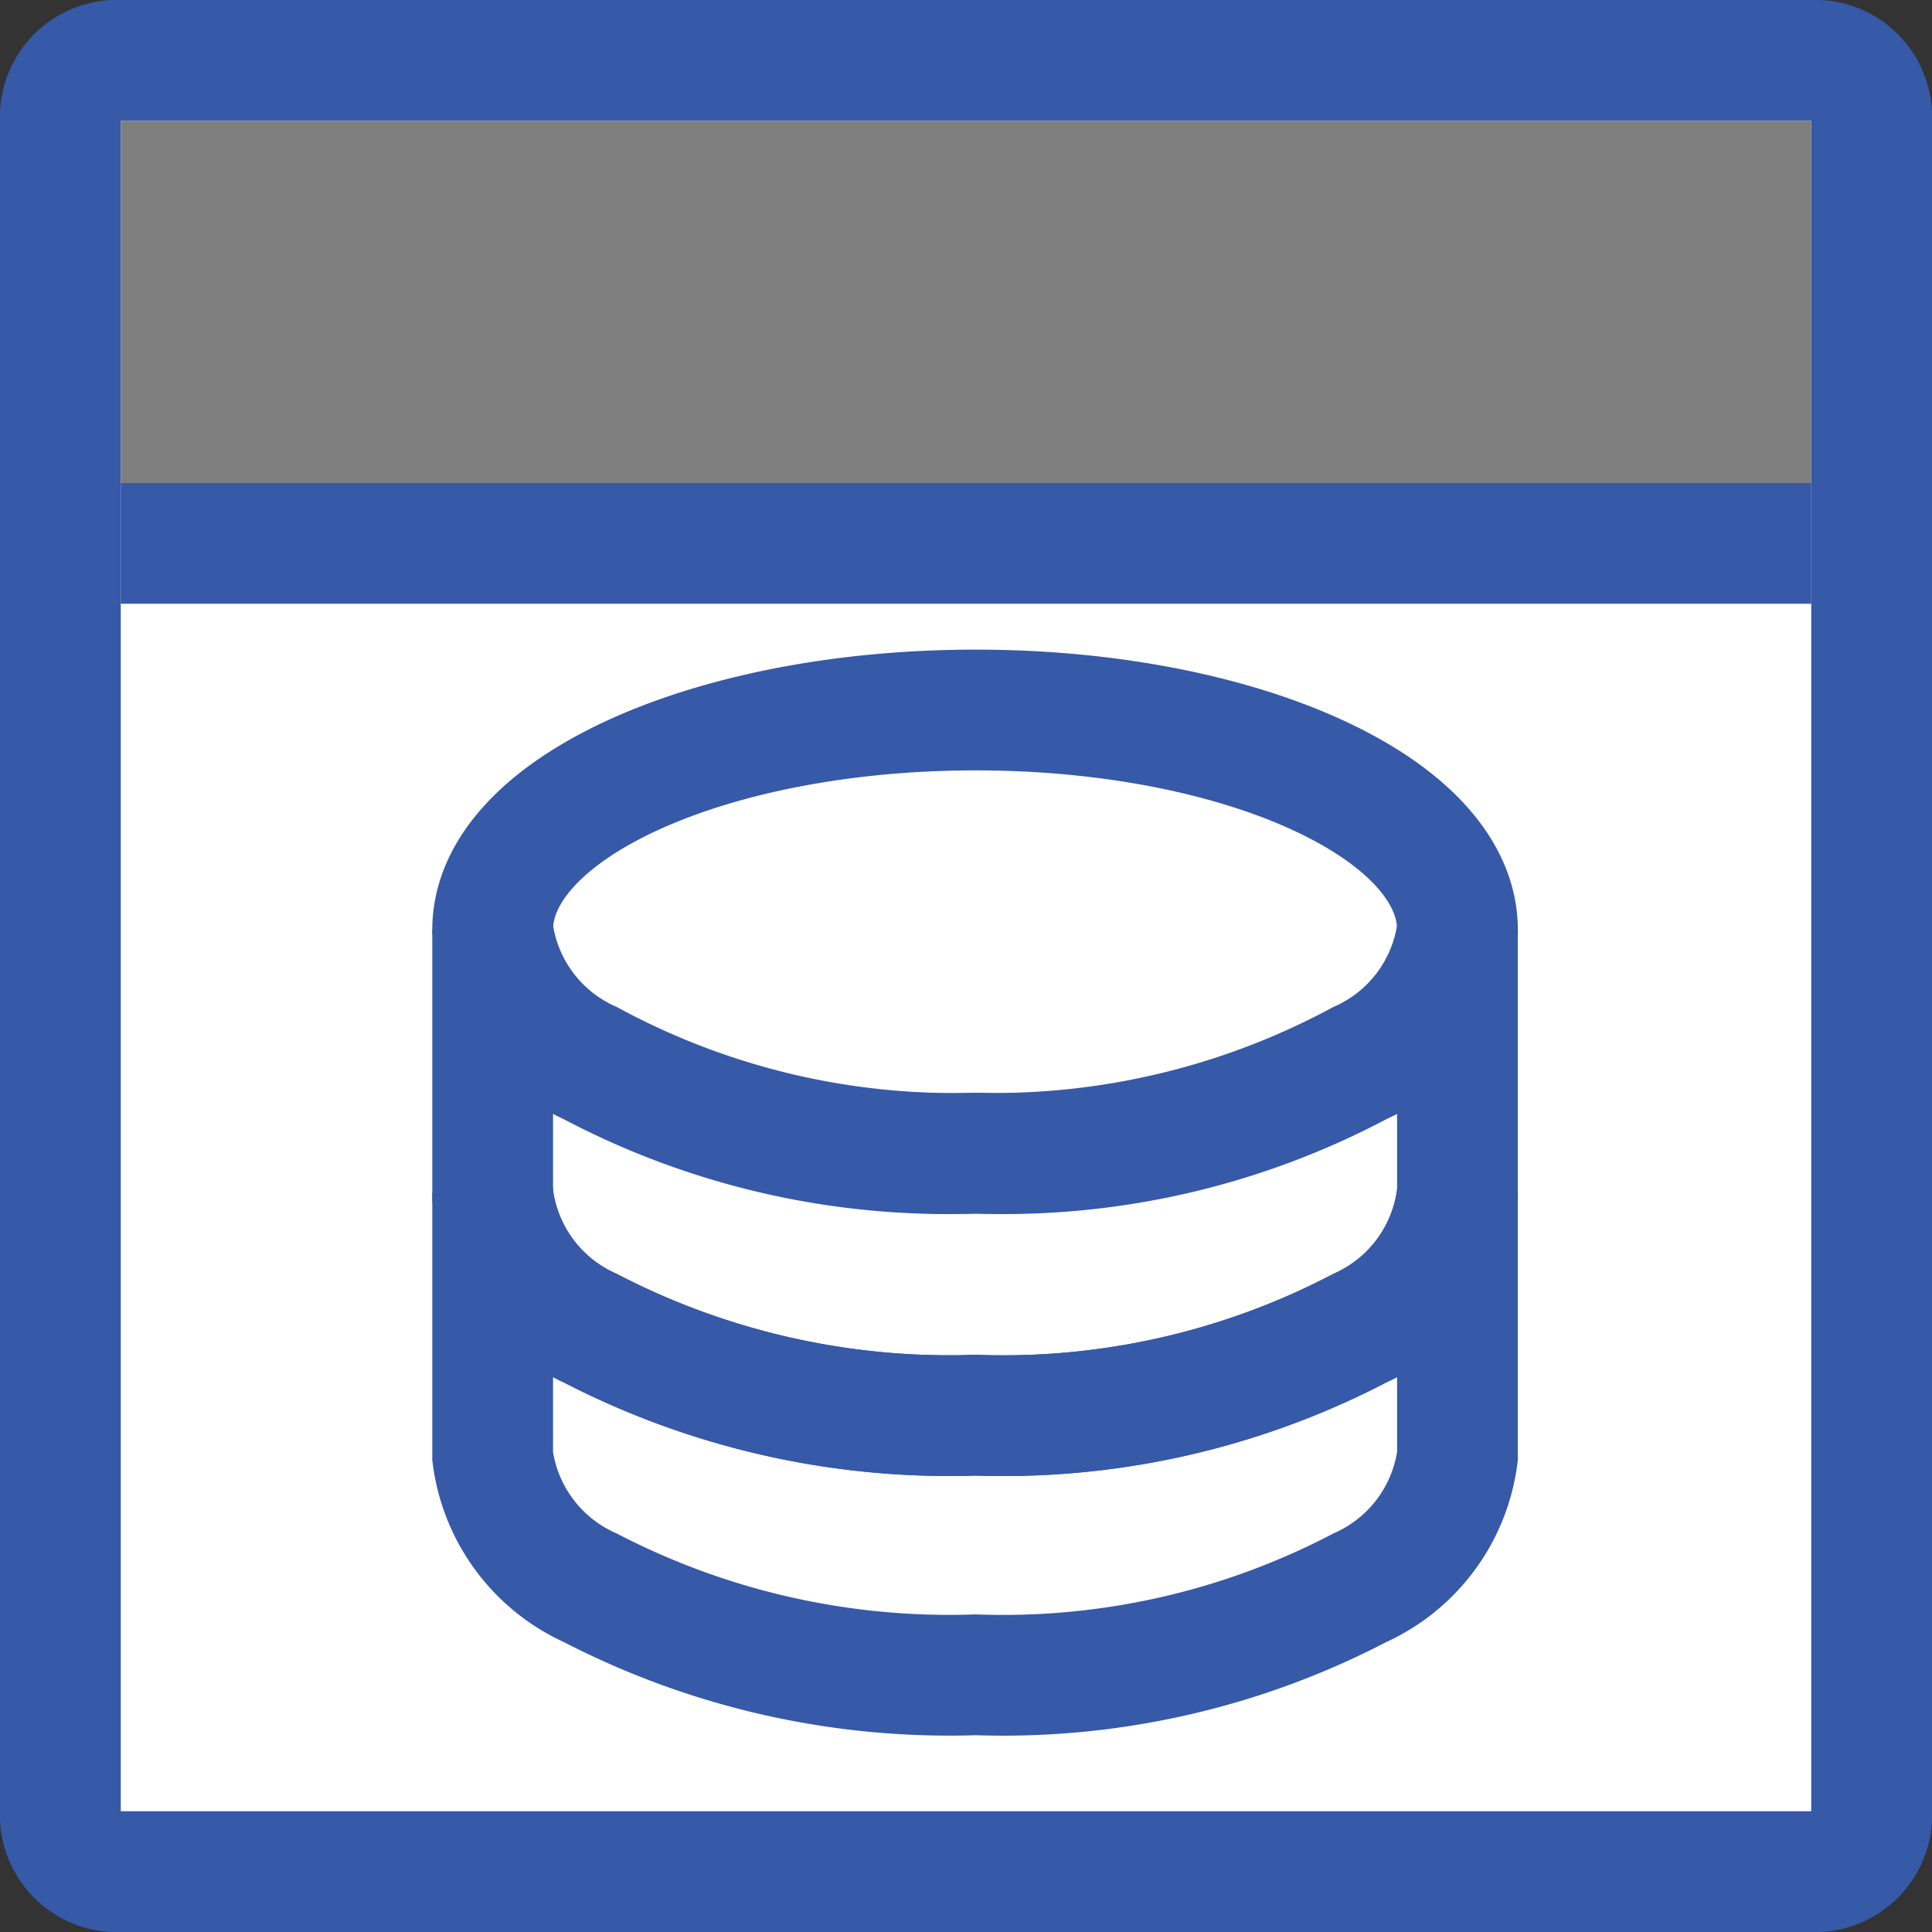 <svg id="Layer_1" data-name="Layer 1" xmlns="http://www.w3.org/2000/svg" viewBox="0 0 16 16">
  <rect x="0" y="0" width="16" height="16" fill="#333333" stroke="none"/>
  <path d="M1,.5H15a.47.47,0,0,1,.5.5V15a.47.47,0,0,1-.5.5H1A.47.47,0,0,1,.5,15V1A.47.47,0,0,1,1,.5Z" style="fill:#fff;stroke:#3659a8;stroke-miterlimit:10"/>
  <rect x="1" y="1" width="14" height="3" style="fill:#807f80"/><line x1="1" y1="4.5" x2="15" y2="4.5" style="fill:none;stroke:#3659a8;stroke-miterlimit:10"/>
  <path d="M12.07,7.7a1.39,1.39,0,0,1-.81,1.09,6.39,6.39,0,0,1-3.18.76,6.32,6.32,0,0,1-3.19-.73A1.38,1.38,0,0,1,4.08,7.7c0-1,1.79-1.82,4-1.82S12.07,6.7,12.07,7.7Z" style="fill:none;stroke:#3659a8;stroke-miterlimit:10"/>
  <path
    d="M12.07,9.88v2.18a1.39,1.39,0,0,1-.81,1.09,6.38,6.38,0,0,1-3.18.72,6.46,6.46,0,0,1-3.19-.72,1.39,1.39,0,0,1-.81-1.09V9.88A1.39,1.39,0,0,0,4.89,11a6.46,6.46,0,0,0,3.19.72A6.38,6.38,0,0,0,11.26,11,1.39,1.39,0,0,0,12.07,9.88Z"
    style="fill:none;stroke:#3659a8;stroke-miterlimit:10"/>
  <path
    d="M12.07,7.7V9.88A1.39,1.39,0,0,1,11.26,11a6.38,6.38,0,0,1-3.18.72A6.46,6.46,0,0,1,4.89,11a1.39,1.39,0,0,1-.81-1.09V7.7a1.39,1.39,0,0,0,.81,1.09,6.34,6.34,0,0,0,3.19.76,6.28,6.28,0,0,0,3.18-.73A1.38,1.38,0,0,0,12.07,7.7Z"
    style="fill:none;stroke:#3659a8;stroke-miterlimit:10"/>
</svg>
